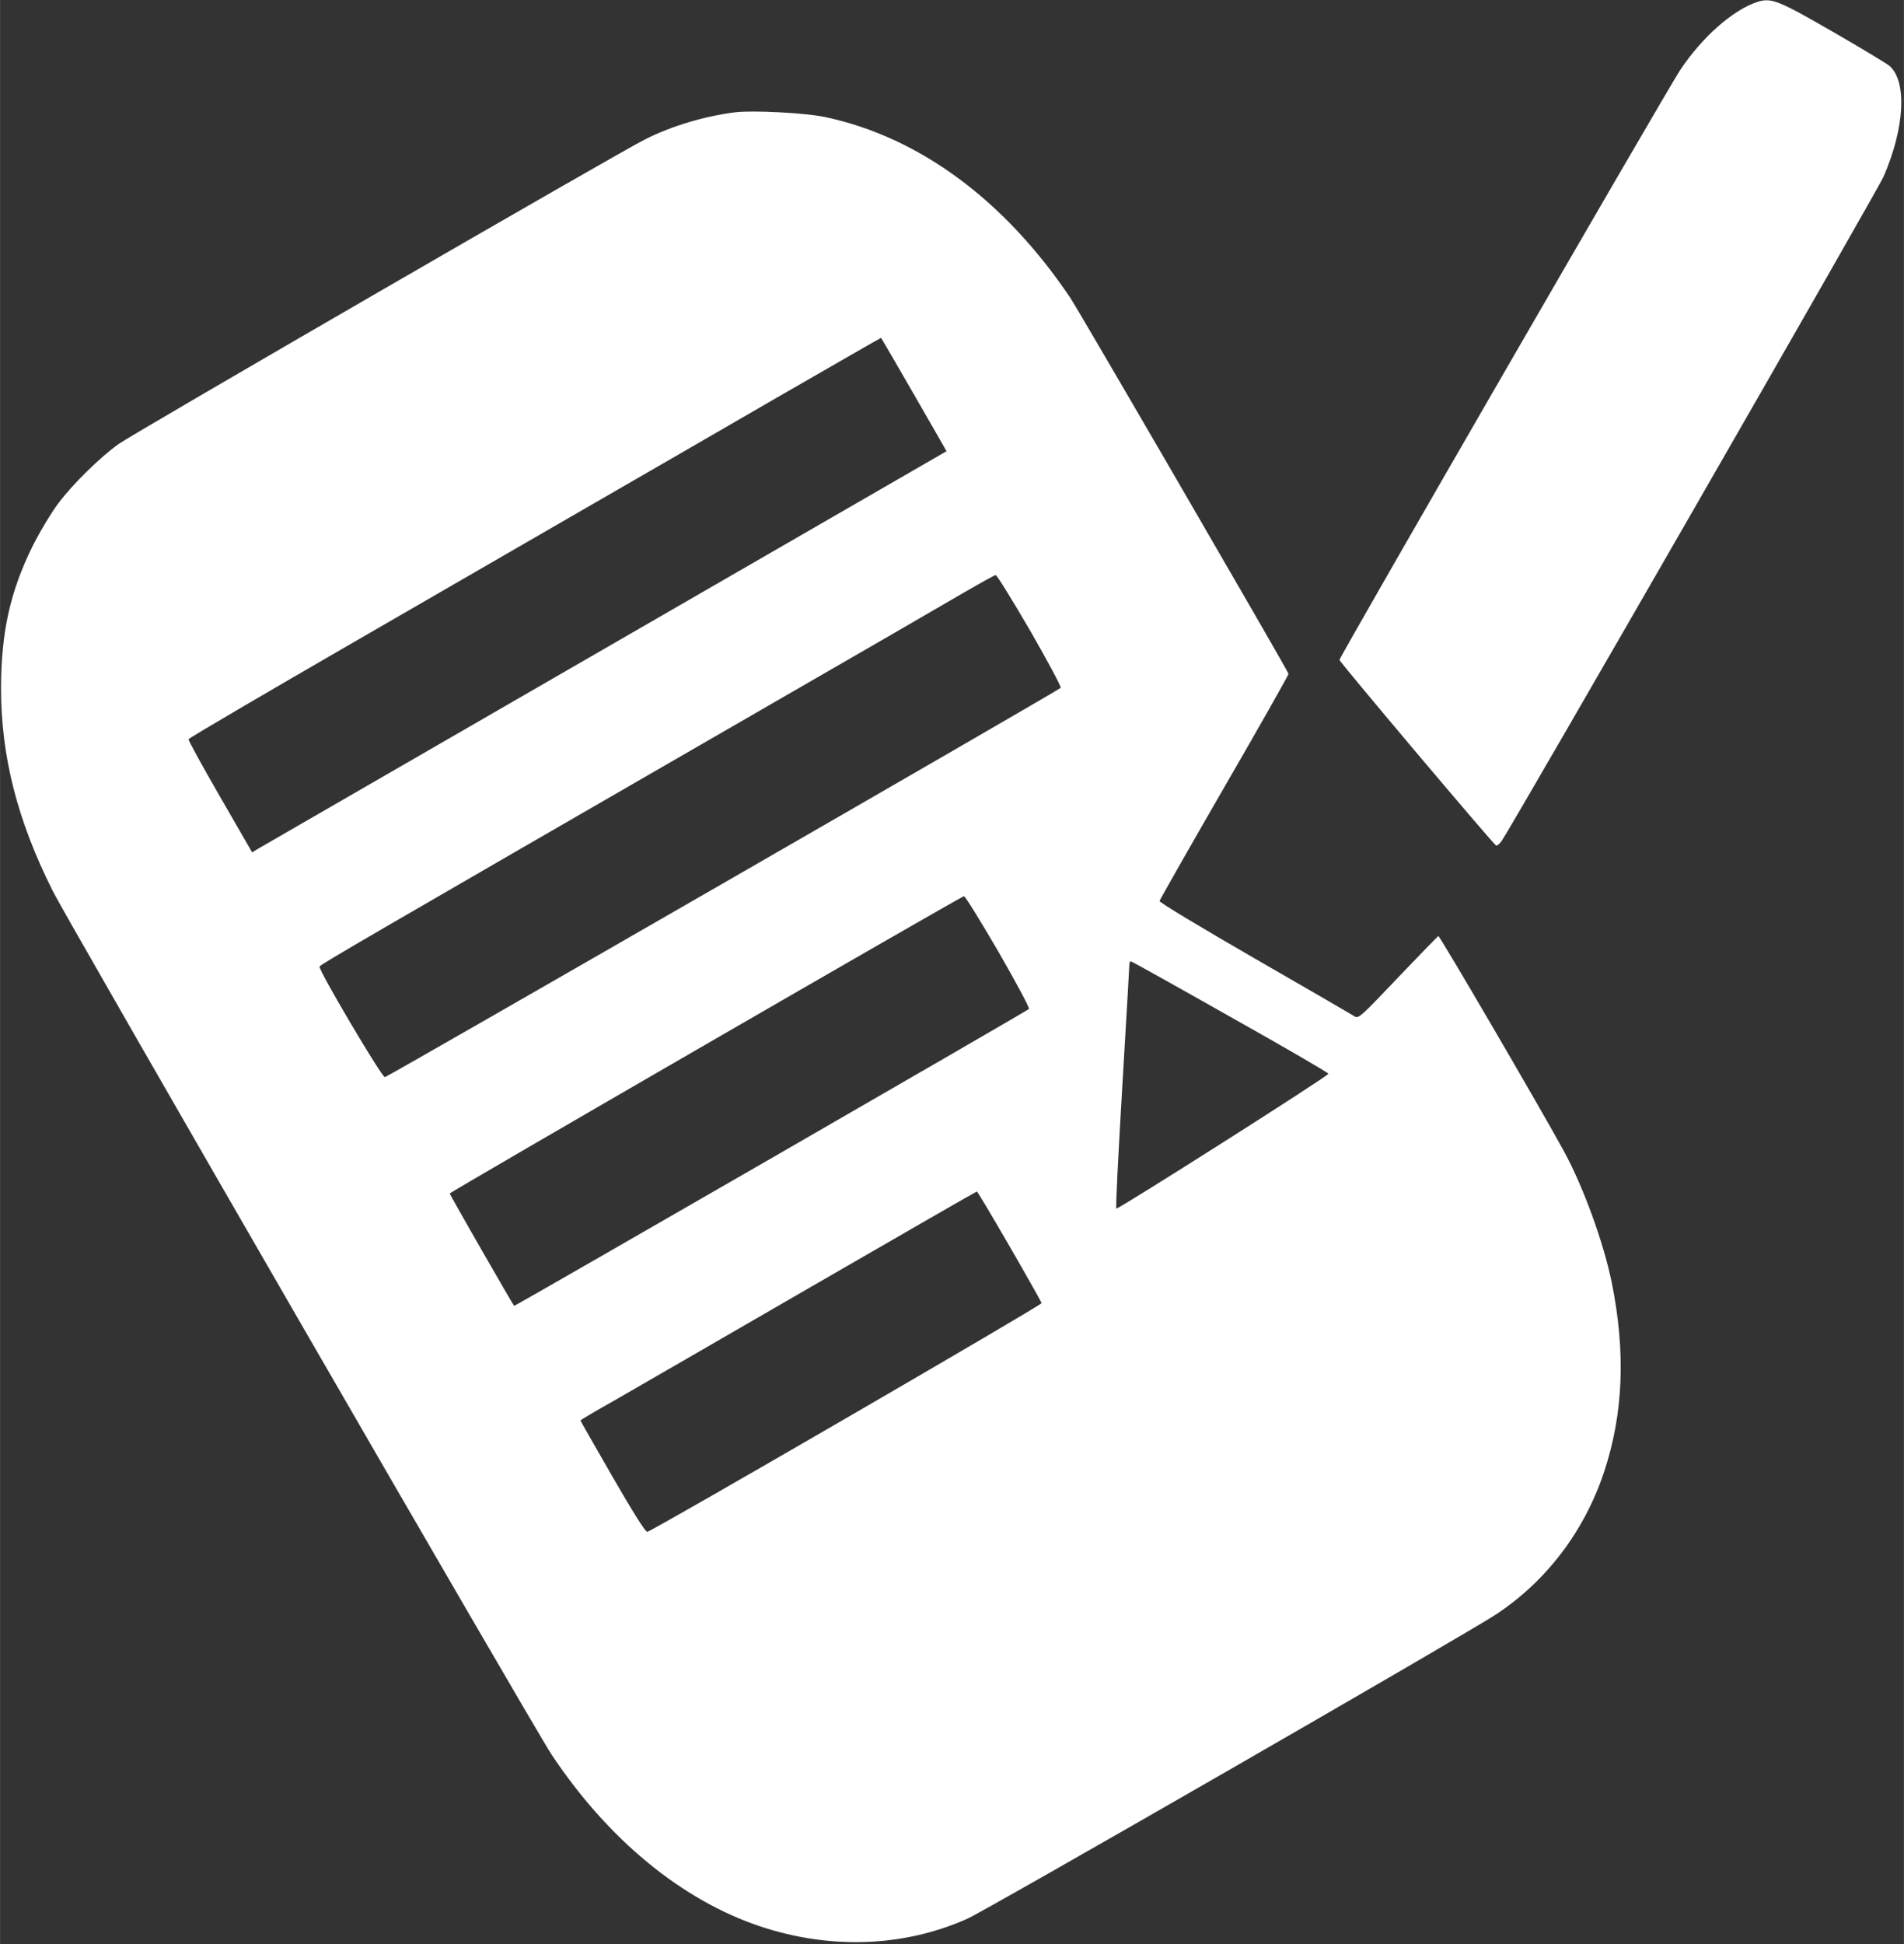 <svg version="1.1" xmlns="http://www.w3.org/2000/svg" xmlns:xlink="http://www.w3.org/1999/xlink" width="960pt" height="980pt" viewBox="0,0,250.766,256"><rect x="0" y="0" width="250.766" height="256" fill="#333333" stroke="none"/><g fill="#ffffff" fill-rule="nonzero" stroke="none" stroke-width="1" stroke-linecap="butt" stroke-linejoin="miter" stroke-miterlimit="10" stroke-dasharray="" stroke-dashoffset="0" font-family="none" font-weight="none" font-size="none" text-anchor="none" style="mix-blend-mode: normal"><g transform="translate(-0.02,0.016) scale(0.261,0.261)"><g transform="translate(0,980) scale(0.1,-0.1)"><path d="M8869,9791c-123,-40 -281,-179 -391,-346c-74,-113 -1718,-2958 -1718,-2974c0,-10 772,-925 790,-936c5,-3 17,7 28,22c51,72 1900,3287 1928,3353c106,244 119,478 31,557c-12,11 -141,89 -287,173c-277,160 -311,173 -381,151z"></path><path d="M3710,9234c-152,-19 -321,-69 -455,-137c-122,-60 -2581,-1483 -2655,-1536c-93,-66 -232,-202 -306,-301c-35,-47 -93,-143 -129,-215c-113,-229 -159,-435 -159,-715c-1,-343 82,-669 261,-1025c76,-152 2429,-4225 2516,-4355c285,-430 659,-737 1055,-869c352,-117 722,-104 1042,38c96,42 2522,1438 2671,1537c254,168 445,420 544,717c98,295 110,605 39,957c-42,204 -142,479 -240,660c-112,206 -628,1090 -635,1088c-4,-2 -96,-97 -205,-211c-186,-196 -198,-207 -218,-194c-11,7 -238,139 -504,292c-272,157 -482,283 -480,290c2,7 149,266 328,576c179,309 324,566 323,570c-8,24 -1054,1826 -1102,1898c-332,493 -762,810 -1236,911c-97,21 -366,35 -455,24zM4613,7810c91,-157 164,-286 164,-286c-1,-1 -776,-448 -1722,-994c-946,-546 -1734,-1001 -1751,-1011l-31,-19l-162,281c-89,154 -161,285 -159,290c2,6 381,228 843,495c462,267 1009,583 1215,702c206,119 614,354 905,523c292,168 531,306 532,305c1,-1 76,-129 166,-286zM5199,6619c89,-155 159,-285 154,-289c-19,-18 -3397,-1963 -3410,-1964c-16,-1 -336,541 -330,558c3,10 243,149 2152,1251c523,301 1018,588 1100,636c83,48 155,88 160,88c6,1 84,-126 174,-280zM5039,4999c89,-155 159,-285 154,-289c-14,-13 -2595,-1501 -2598,-1498c-8,9 -325,561 -325,567c1,7 2581,1499 2595,1500c6,1 84,-126 174,-280zM6210,4670c272,-153 495,-282 494,-287c-1,-12 -1064,-687 -1070,-680c-4,3 10,279 30,614c20,334 36,614 36,621c0,6 3,12 8,12c4,0 230,-126 502,-280zM5095,3513c88,-152 161,-282 162,-287c2,-10 -1960,-1148 -1990,-1154c-9,-2 -72,99 -175,277c-89,155 -162,282 -162,285c0,2 75,47 168,99c92,53 541,312 997,576c457,264 832,480 835,480c3,1 77,-124 165,-276z"></path></g></g></g></svg>
